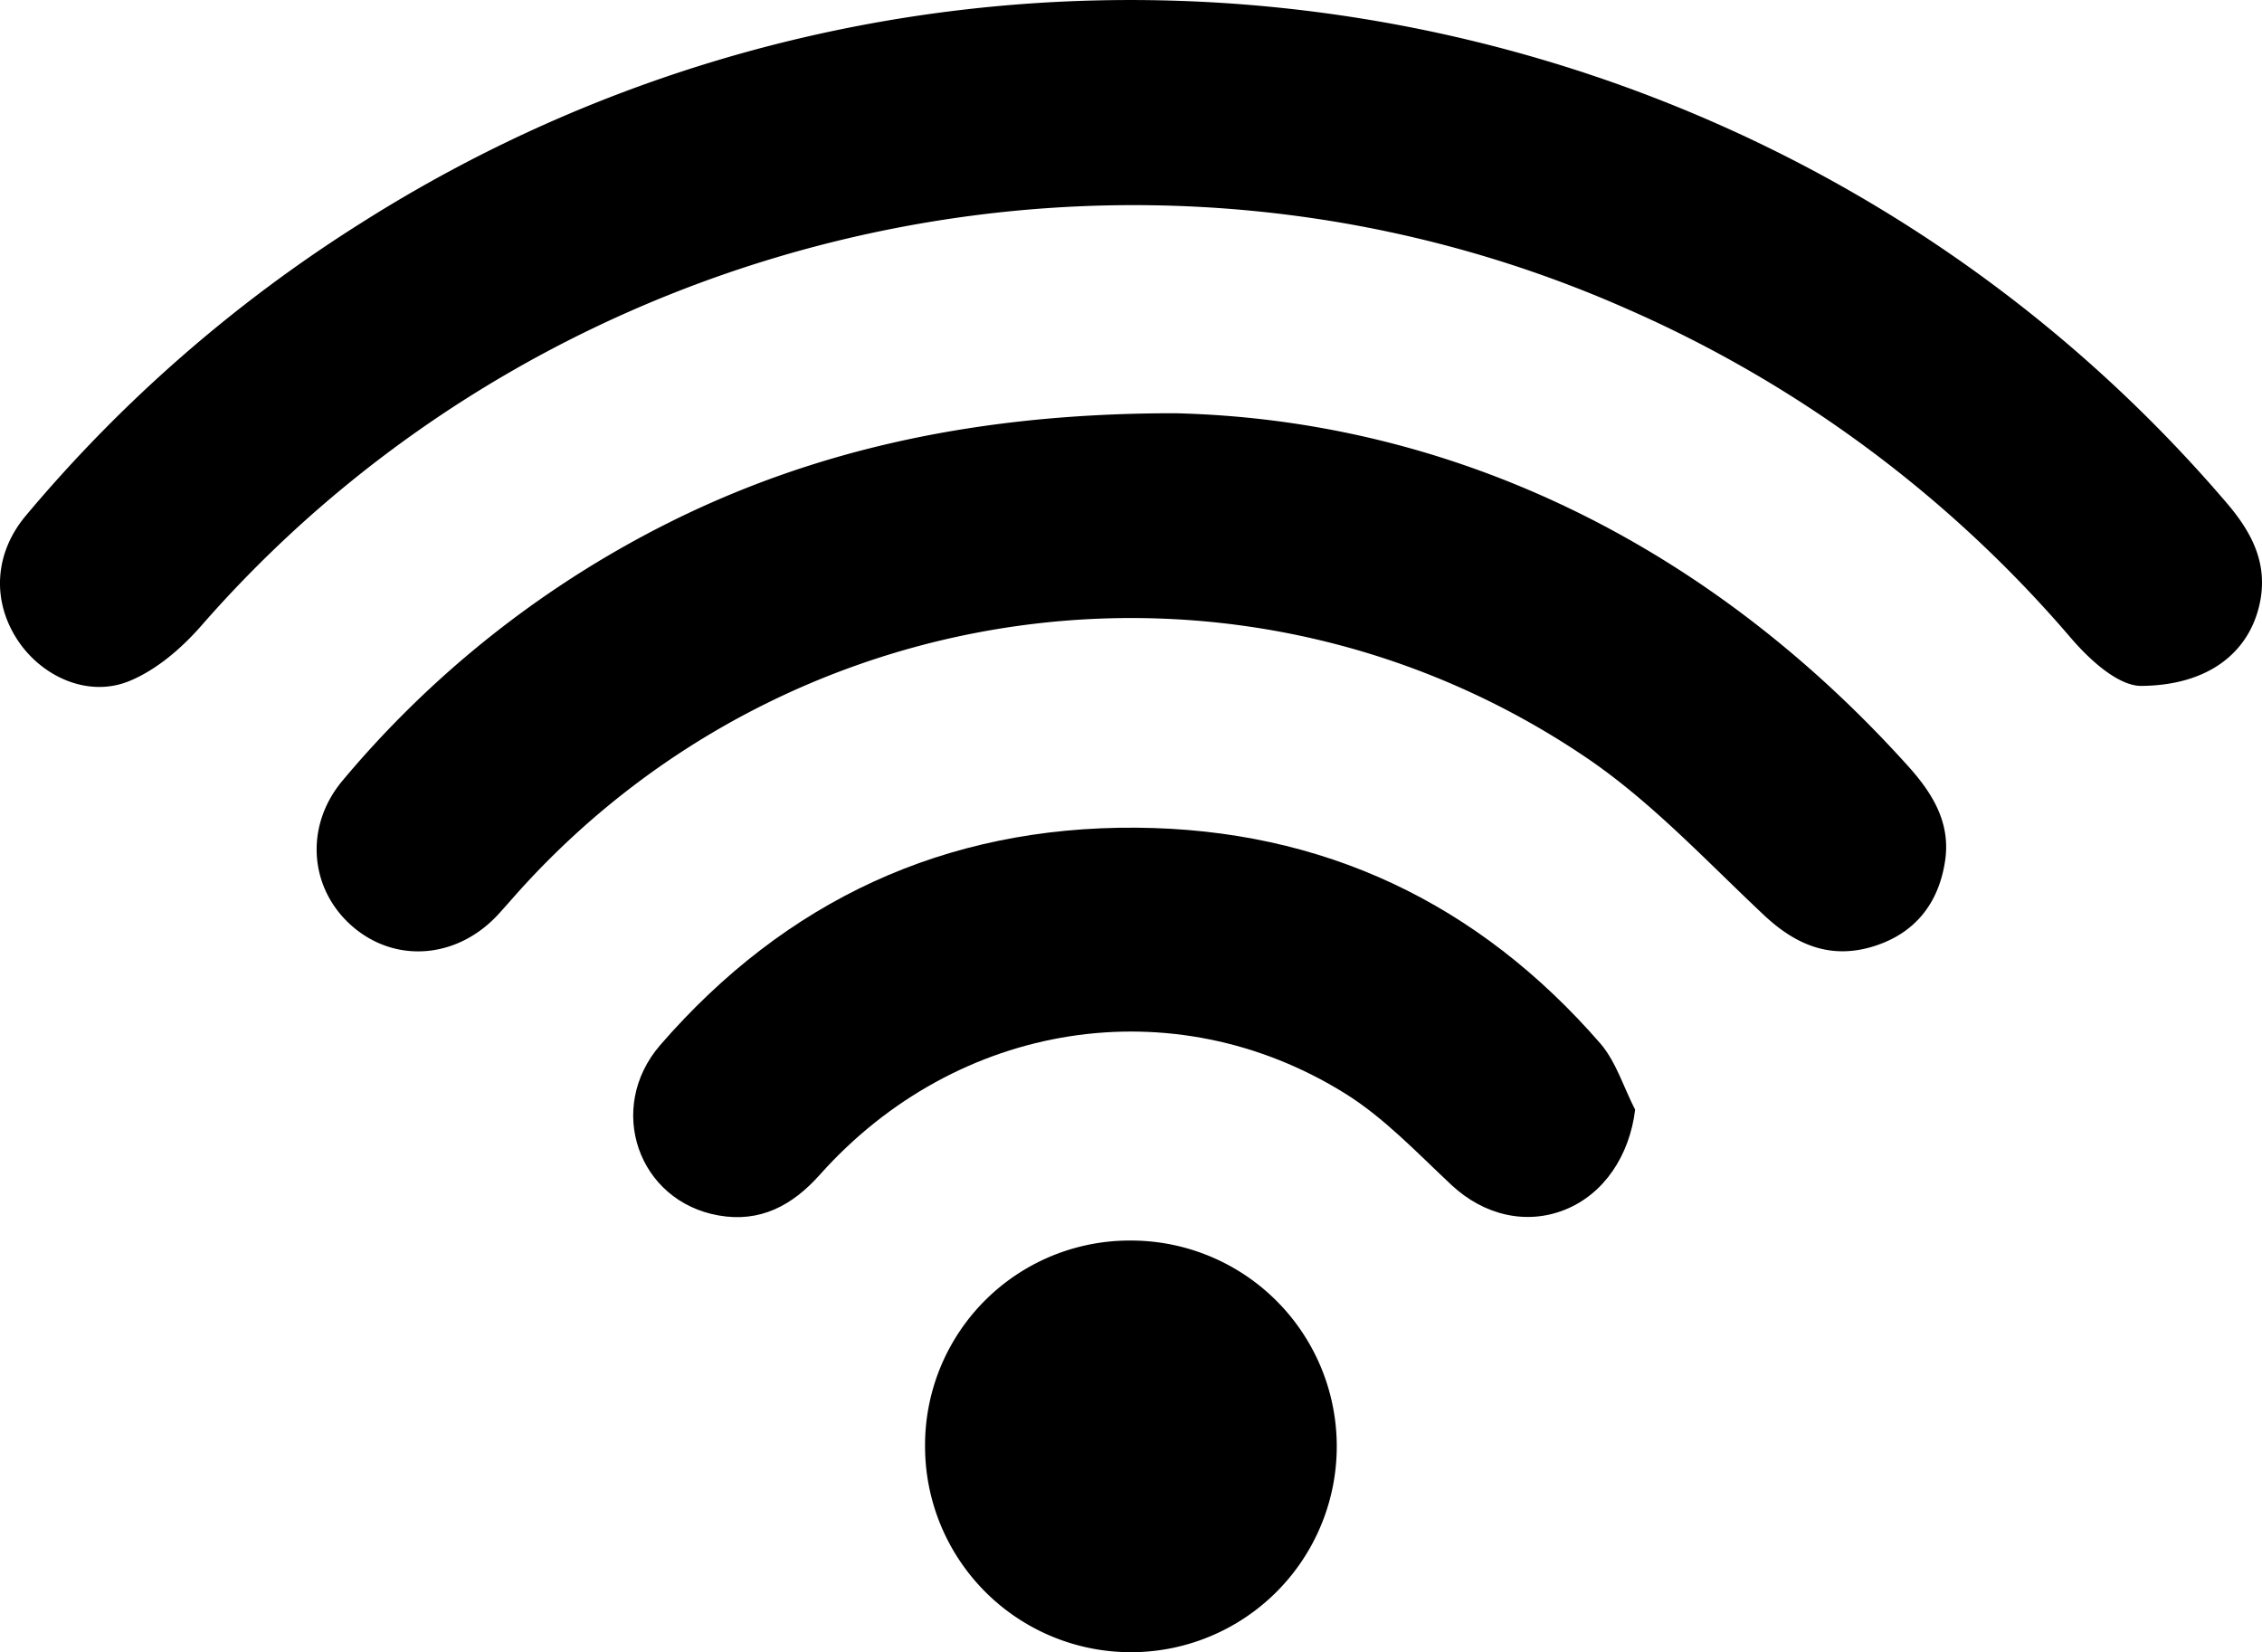 <svg id="Layer_1" data-name="Layer 1" xmlns="http://www.w3.org/2000/svg" viewBox="0 0 384.59 280.98"><title>wifi_icon_shutterstock</title><path d="M652.26,163.49c-3.45.09-8-3.41-12.11-8.19a210.19,210.19,0,0,0-75.63-56c-83.14-36.7-182.39-14.52-242.16,53.91-3.38,3.87-7.71,7.61-12.37,9.49-7.06,2.84-15-.87-19.06-7.23-4.22-6.63-3.76-14.56,1.52-20.89a243.81,243.81,0,0,1,57-49.78C452,19.73,587.87,40.15,666.7,132.41c4.32,5.06,7.11,10.42,5.54,17.31C670.4,157.78,663.64,163.36,652.26,163.49Z" transform="translate(-288.09 -46.86)"/><path d="M487.91,117.13c45.29,1.07,89.35,20.85,124.6,60,4.17,4.63,7.28,9.66,6.28,16.17-1.1,7.21-5.14,12.29-12.15,14.47-7.23,2.25-13.16-.16-18.62-5.29-9.8-9.2-19.13-19.27-30.16-26.75-57.6-39.06-135.14-29-181.67,22.81-1.11,1.24-2.2,2.5-3.32,3.73-6.87,7.52-17.27,8.48-24.64,2.3-7.54-6.33-8.5-17.13-1.88-25a173.52,173.52,0,0,1,48.21-40C420.76,124.87,450.53,117.09,487.91,117.13Z" transform="translate(-288.09 -46.86)"/><path d="M566.1,235.55c-.94,7.77-5.27,14.33-11.91,17s-13.84.92-19.32-4.2c-5.82-5.44-11.41-11.4-18.09-15.56-29.22-18.19-66-12.31-89.3,13.82-4.69,5.27-10.17,8.16-17.18,6.93-13.73-2.4-19.25-18.25-9.94-29,21.32-24.56,48.41-37.18,80.91-36.94,31.73.23,58.18,12.78,79,36.79C562.89,227.5,564.17,231.8,566.1,235.55Z" transform="translate(-288.09 -46.86)"/><path d="M480.25,257.8a35,35,0,1,1-34.88,35.05A34.79,34.79,0,0,1,480.25,257.8Z" transform="translate(-288.09 -46.86)"/></svg>